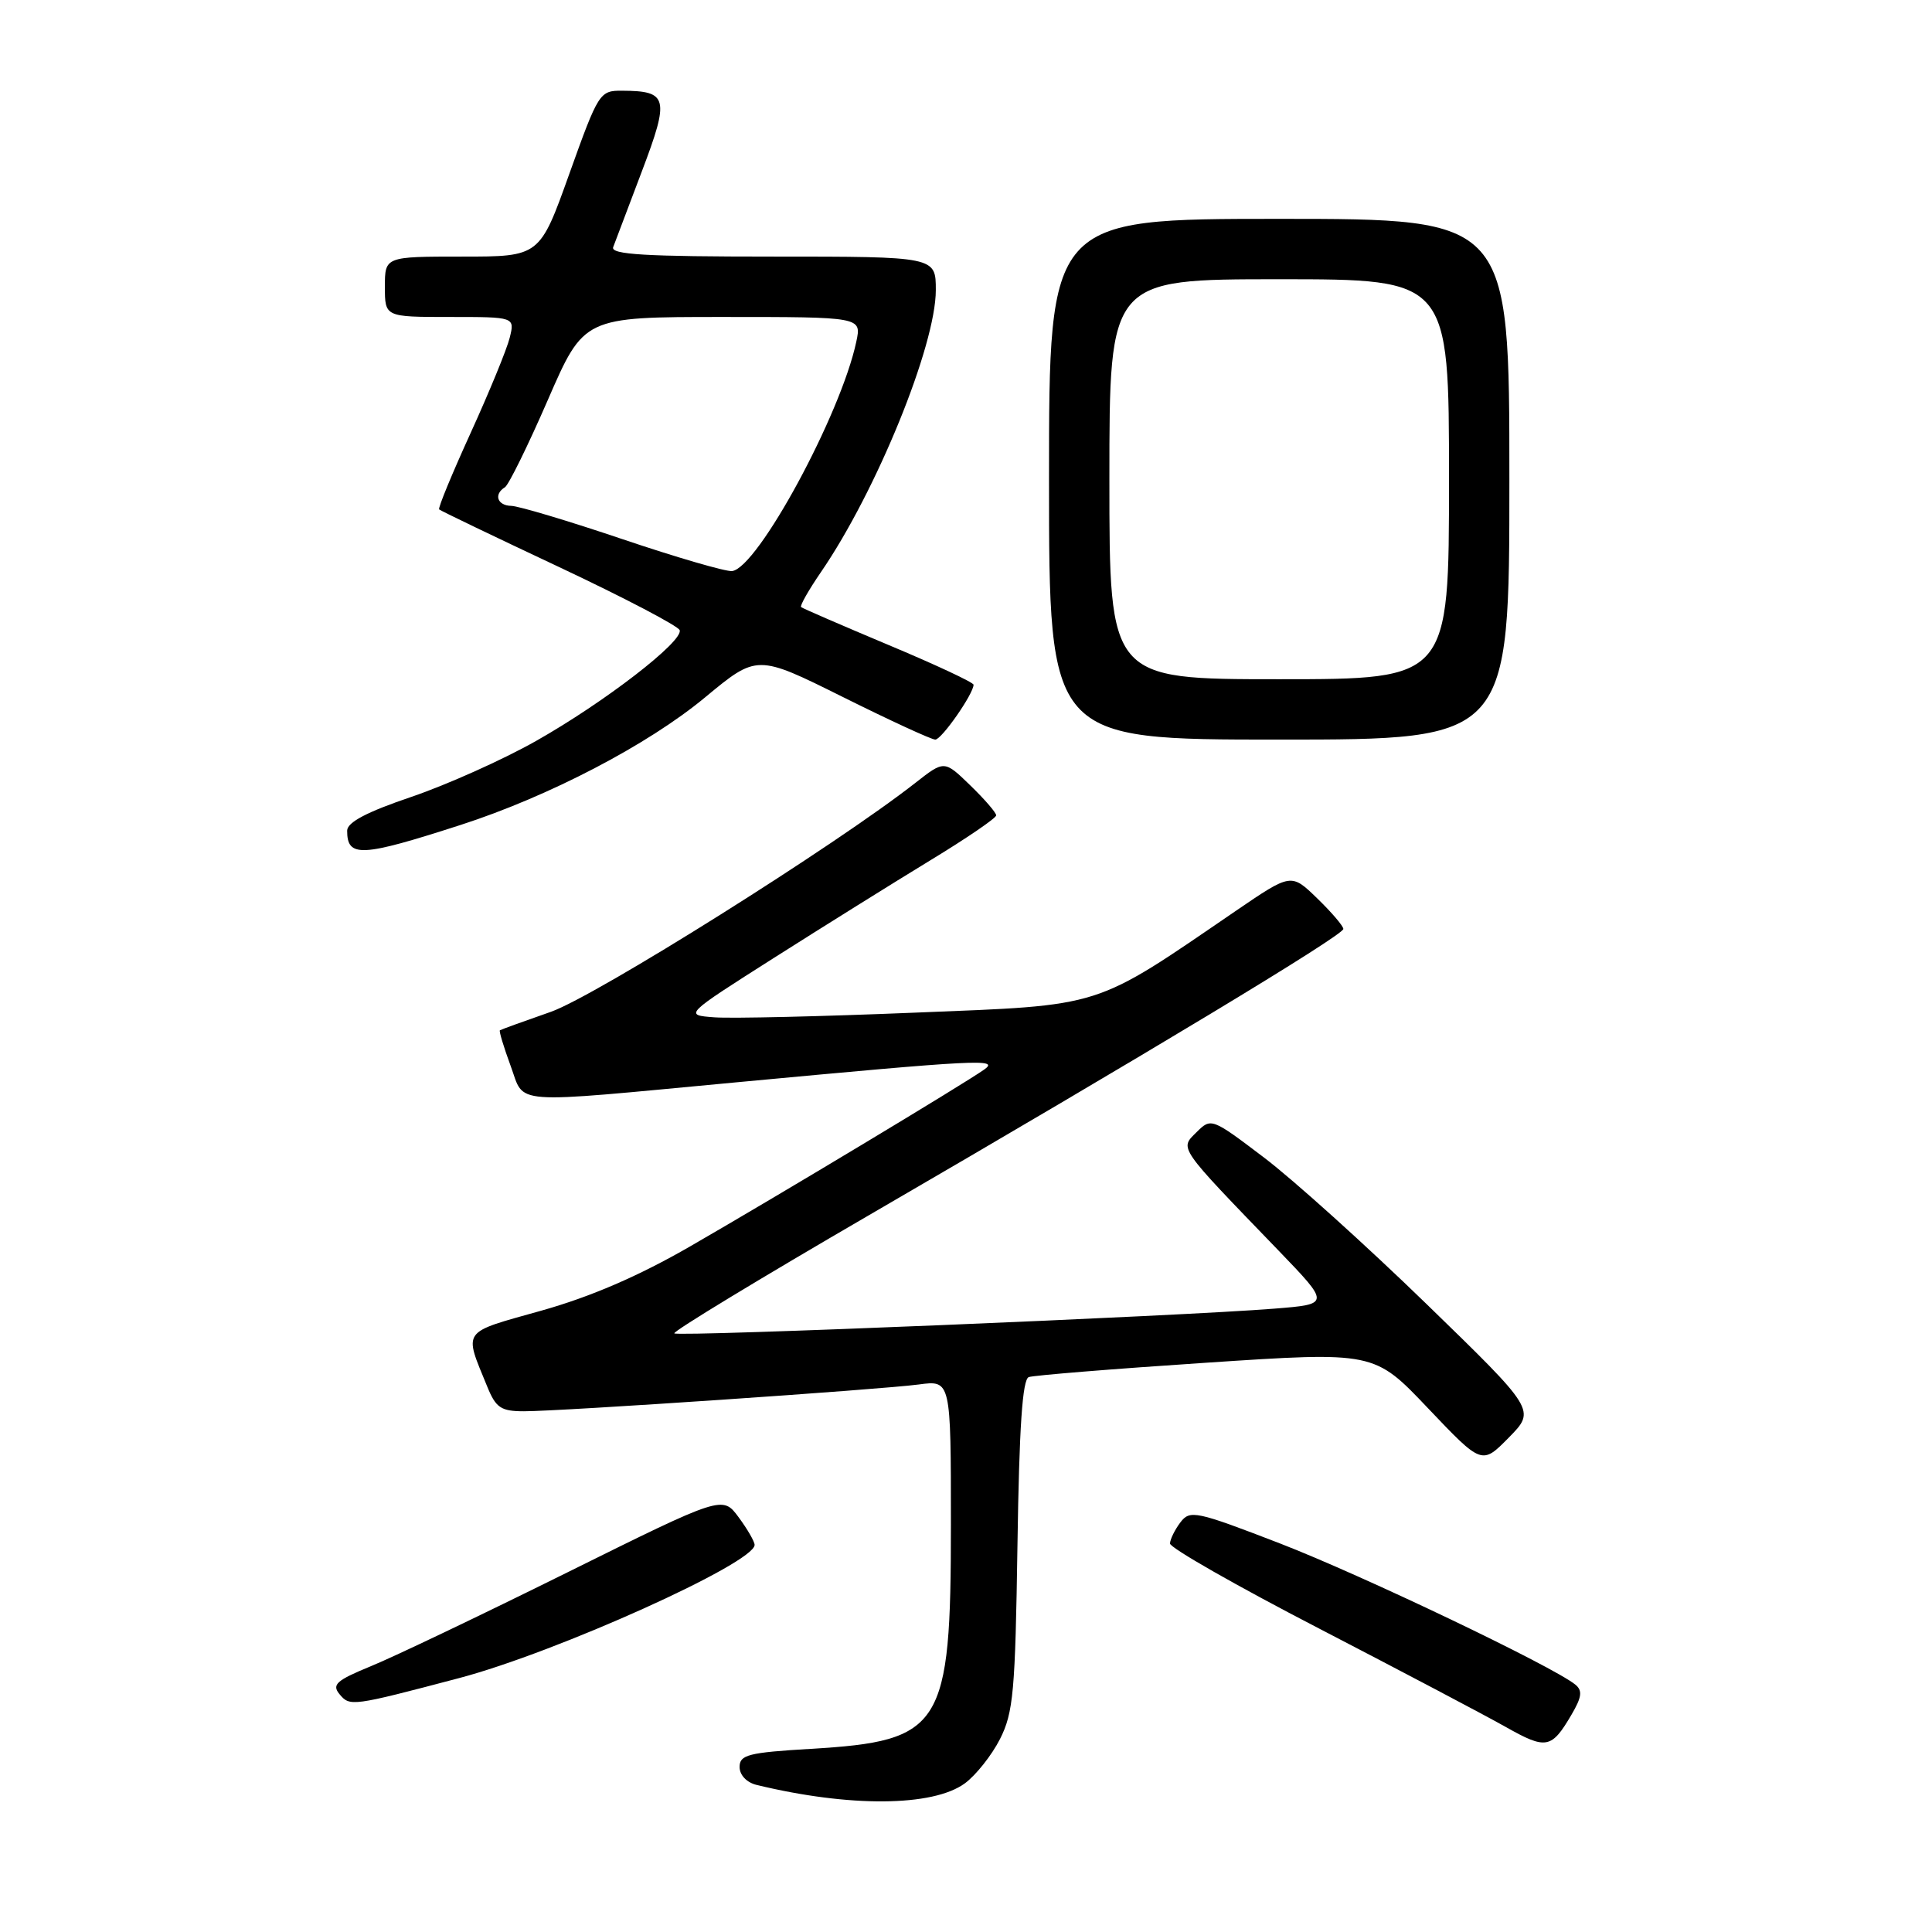 <?xml version="1.0" encoding="UTF-8" standalone="no"?>
<!DOCTYPE svg PUBLIC "-//W3C//DTD SVG 1.1//EN" "http://www.w3.org/Graphics/SVG/1.1/DTD/svg11.dtd" >
<svg xmlns="http://www.w3.org/2000/svg" xmlns:xlink="http://www.w3.org/1999/xlink" version="1.1" viewBox="0 0 256 256">
 <g >
 <path fill="currentColor"
d=" M 127.84 236.31 C 129.30 235.24 131.40 232.60 132.50 230.44 C 134.28 226.93 134.53 224.14 134.82 204.69 C 135.05 189.09 135.48 182.76 136.32 182.47 C 136.97 182.24 147.53 181.38 159.80 180.57 C 182.09 179.09 182.09 179.09 189.22 186.60 C 196.36 194.11 196.36 194.11 199.93 190.48 C 203.50 186.85 203.50 186.85 189.00 172.77 C 181.03 165.03 171.35 156.31 167.50 153.39 C 160.56 148.13 160.48 148.10 158.55 150.02 C 156.30 152.25 155.97 151.78 169.36 165.65 C 176.26 172.81 176.26 172.81 168.88 173.40 C 156.63 174.39 89.81 177.15 89.35 176.68 C 89.11 176.44 100.75 169.38 115.21 160.98 C 151.82 139.72 178.00 123.93 178.00 123.09 C 178.00 122.71 176.44 120.88 174.54 119.04 C 171.09 115.69 171.09 115.69 163.79 120.67 C 144.70 133.72 146.48 133.16 121.25 134.18 C 108.84 134.69 96.88 134.97 94.66 134.80 C 90.63 134.50 90.63 134.50 102.56 126.92 C 109.13 122.75 118.44 116.94 123.25 114.01 C 128.06 111.09 132.00 108.40 132.00 108.04 C 132.00 107.68 130.45 105.89 128.56 104.06 C 125.13 100.73 125.13 100.73 121.31 103.72 C 110.76 112.00 78.94 131.98 73.00 134.07 C 69.42 135.32 66.38 136.42 66.24 136.52 C 66.10 136.61 66.74 138.73 67.66 141.23 C 69.60 146.46 67.06 146.27 97.50 143.42 C 129.84 140.39 132.48 140.26 130.40 141.73 C 127.62 143.69 103.11 158.43 91.45 165.15 C 84.62 169.09 78.28 171.83 71.69 173.68 C 61.04 176.67 61.44 176.10 64.57 183.75 C 65.71 186.55 66.39 187.00 69.43 187.00 C 74.40 187.00 116.62 184.13 121.75 183.45 C 126.00 182.88 126.00 182.88 126.00 202.04 C 126.00 228.90 124.88 230.69 107.46 231.73 C 99.16 232.22 98.00 232.52 98.00 234.13 C 98.00 235.20 98.93 236.19 100.25 236.51 C 112.54 239.49 123.59 239.41 127.84 236.31 Z  M 208.24 227.19 C 209.60 224.87 209.71 224.01 208.74 223.22 C 205.80 220.82 180.48 208.72 169.62 204.52 C 158.45 200.21 157.68 200.05 156.41 201.72 C 155.67 202.70 155.05 203.96 155.03 204.52 C 155.01 205.09 163.89 210.15 174.75 215.77 C 185.61 221.40 196.75 227.27 199.50 228.82 C 204.88 231.86 205.58 231.73 208.24 227.19 Z  M 60.82 222.36 C 73.71 218.96 99.95 207.13 99.99 204.71 C 99.99 204.27 99.04 202.62 97.87 201.04 C 95.74 198.16 95.74 198.16 75.12 208.38 C 63.78 214.00 52.08 219.59 49.12 220.79 C 44.57 222.66 43.94 223.22 44.99 224.49 C 46.36 226.14 46.61 226.11 60.82 222.36 Z  M 61.00 109.32 C 72.70 105.55 85.85 98.69 93.41 92.42 C 100.31 86.70 100.31 86.70 111.67 92.35 C 117.91 95.46 123.43 98.00 123.93 98.00 C 124.77 98.00 129.00 91.93 129.00 90.73 C 129.00 90.43 123.94 88.06 117.75 85.47 C 111.56 82.87 106.34 80.61 106.15 80.44 C 105.96 80.28 107.14 78.20 108.77 75.82 C 116.13 65.10 124.00 45.78 124.00 38.44 C 124.00 34.00 124.00 34.00 102.39 34.00 C 85.52 34.00 80.89 33.73 81.25 32.75 C 81.51 32.06 83.22 27.53 85.06 22.68 C 88.74 12.97 88.51 12.05 82.44 12.02 C 79.46 12.00 79.30 12.25 75.45 23.00 C 71.52 34.00 71.52 34.00 61.26 34.00 C 51.00 34.00 51.00 34.00 51.00 38.00 C 51.00 42.00 51.00 42.00 59.61 42.00 C 68.22 42.00 68.22 42.00 67.54 44.75 C 67.17 46.26 64.84 51.93 62.37 57.35 C 59.90 62.77 58.01 67.34 58.19 67.50 C 58.36 67.67 65.52 71.11 74.11 75.15 C 82.69 79.19 89.87 82.95 90.06 83.50 C 90.56 84.98 80.09 93.06 71.03 98.18 C 66.65 100.66 59.23 103.98 54.54 105.58 C 48.60 107.59 46.00 108.96 46.00 110.07 C 46.00 113.66 47.84 113.57 61.00 109.32 Z  M 200.00 63.50 C 200.00 29.00 200.00 29.00 169.50 29.00 C 139.00 29.00 139.00 29.00 139.00 63.50 C 139.00 98.00 139.00 98.00 169.50 98.00 C 200.00 98.00 200.00 98.00 200.00 63.50 Z  M 82.50 71.45 C 75.35 69.03 68.71 67.05 67.75 67.03 C 65.90 67.00 65.38 65.50 66.91 64.56 C 67.40 64.25 69.96 59.05 72.59 53.00 C 77.37 42.00 77.37 42.00 95.76 42.00 C 114.16 42.00 114.16 42.00 113.47 45.25 C 111.44 54.88 100.39 75.28 97.00 75.67 C 96.17 75.76 89.65 73.86 82.50 71.45 Z  M 147.00 63.50 C 147.00 37.00 147.00 37.00 169.50 37.00 C 192.00 37.00 192.00 37.00 192.00 63.50 C 192.00 90.00 192.00 90.00 169.50 90.00 C 147.00 90.00 147.00 90.00 147.00 63.50 Z "/>
</g>
</svg>